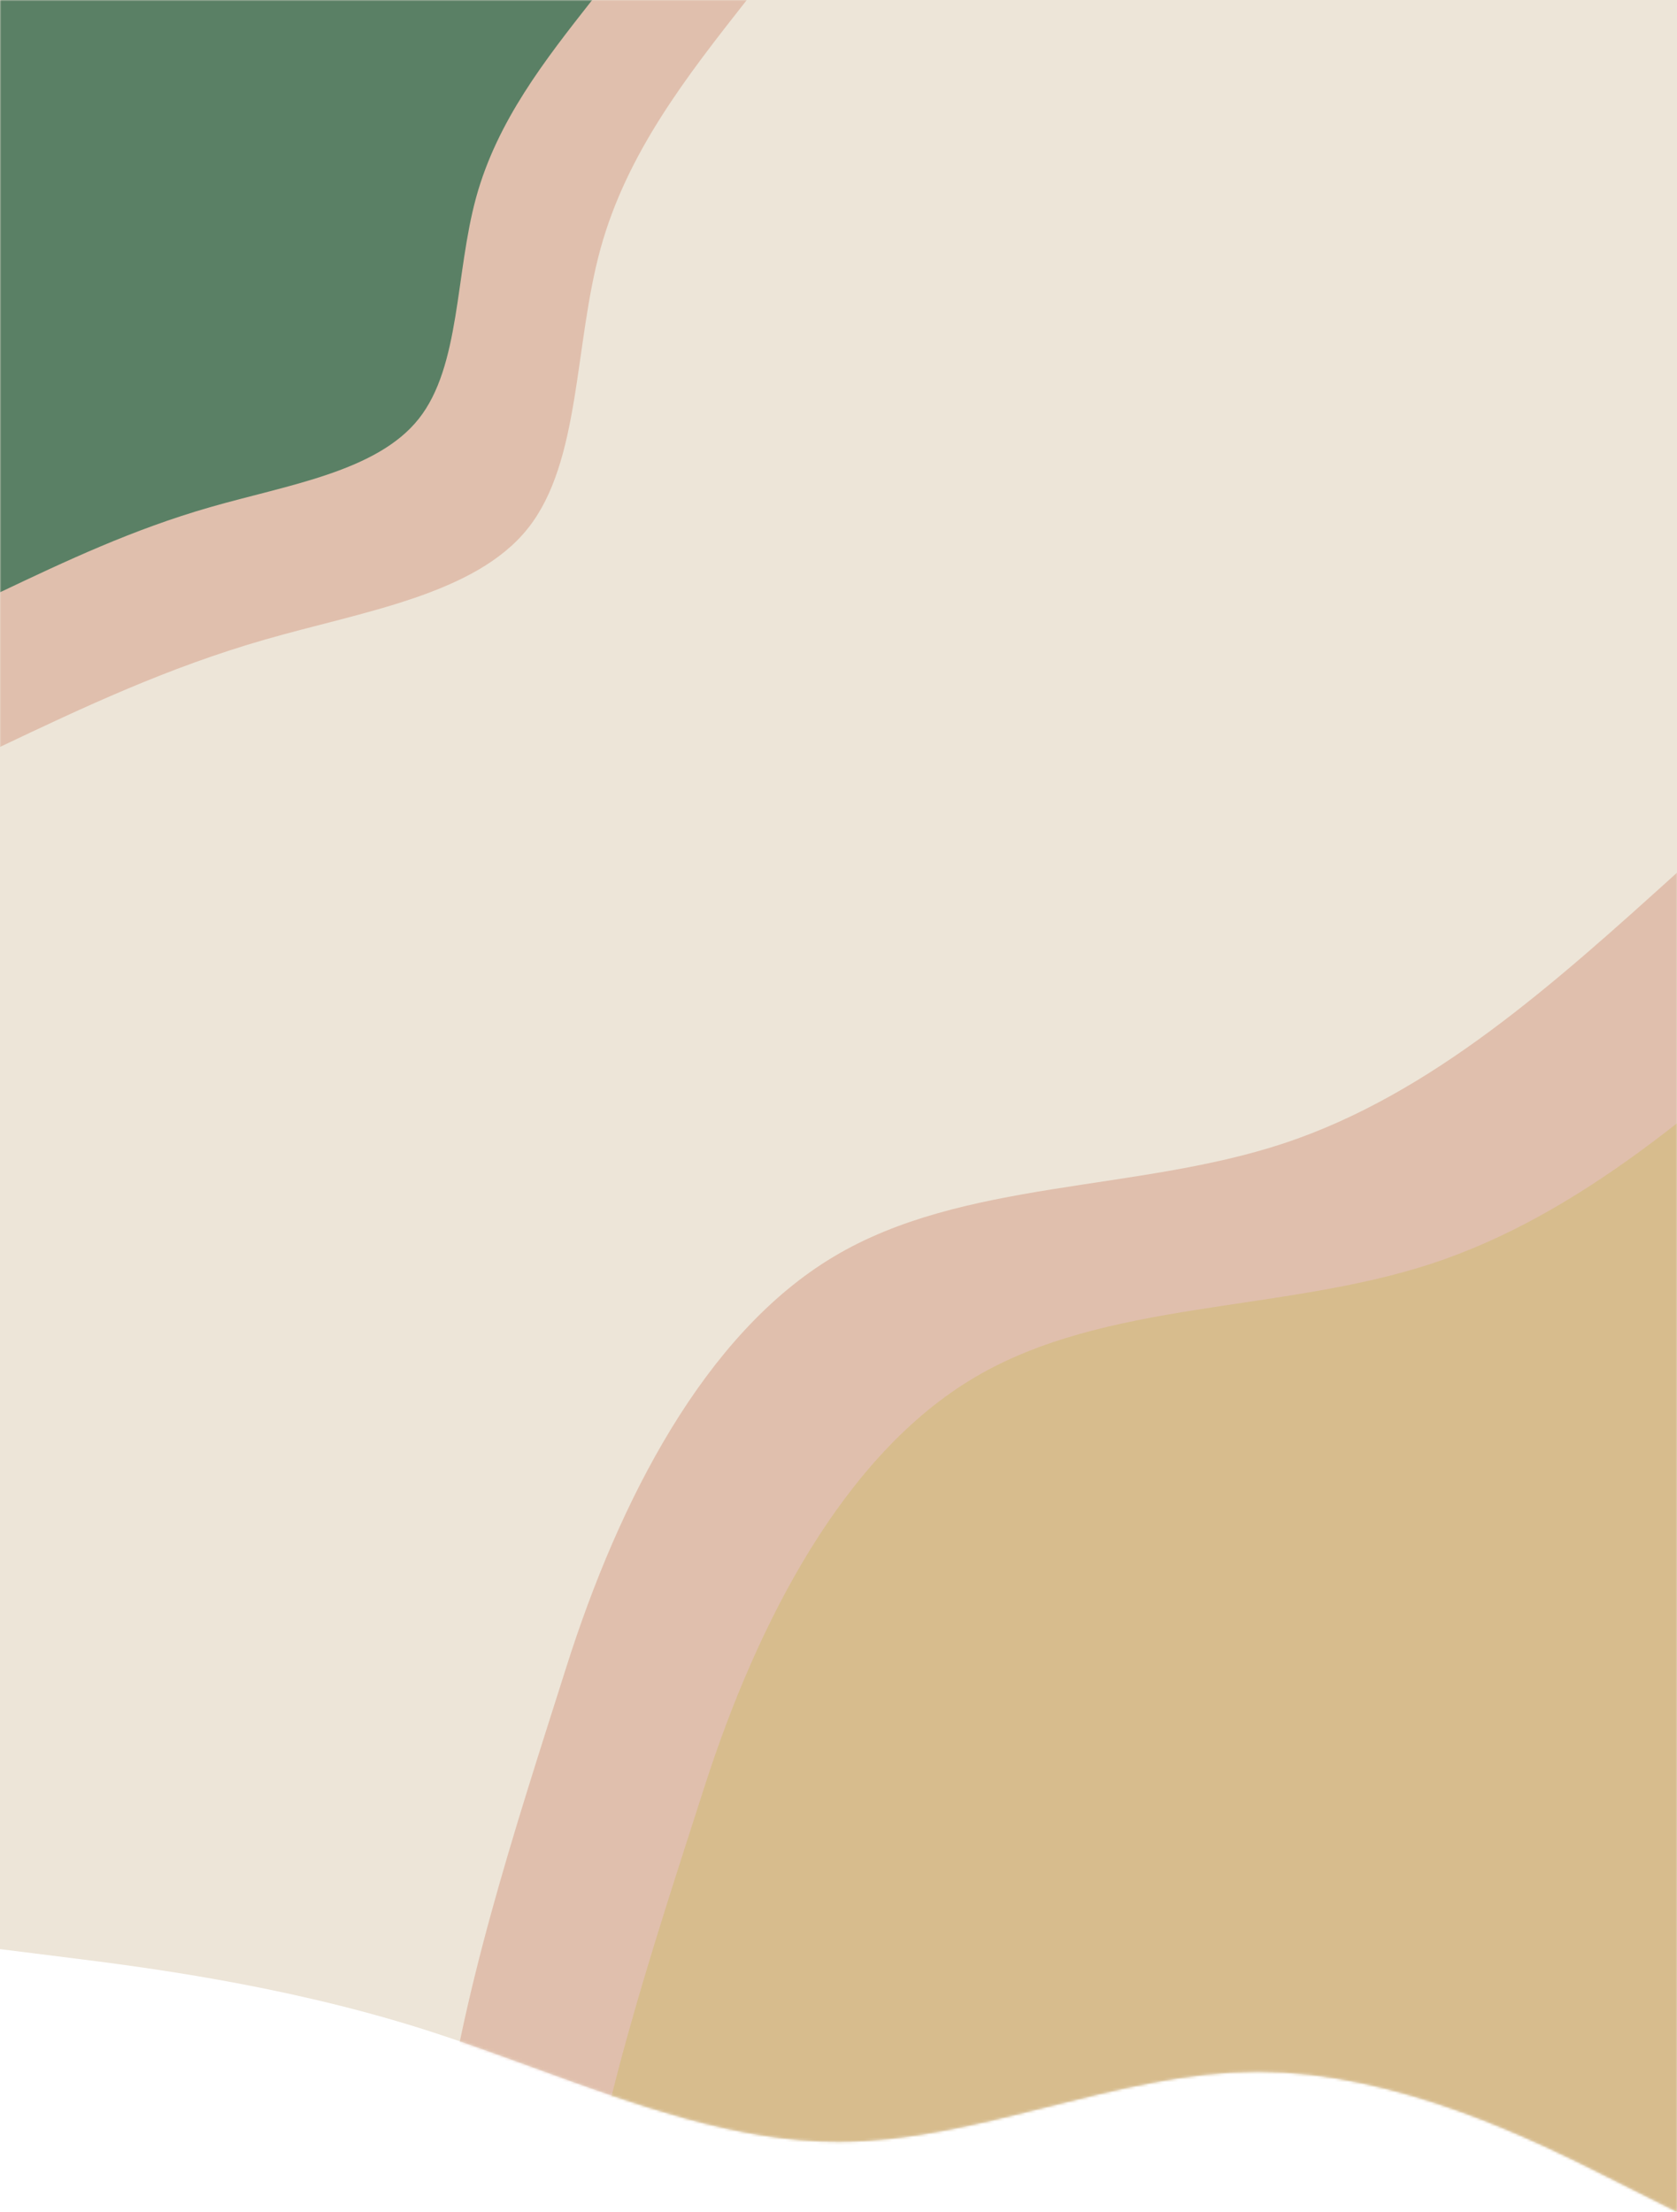 <svg width="640" height="844" viewBox="0 0 640 844" fill="none" xmlns="http://www.w3.org/2000/svg">
  <path fill-rule="evenodd" clip-rule="evenodd"
    d="M640 0H3.33786e-05L0 683.556V743.723L26.667 747.065C53.333 750.408 106.667 757.093 160 773.806C174.546 778.364 189.091 783.668 203.637 788.972C242.424 803.116 281.212 817.259 320 817.259C346.667 817.259 373.333 810.574 400 803.889C426.667 797.204 453.333 790.519 480 790.519C533.333 790.519 586.667 817.259 613.333 830.63L640 844V685.228V683.556V0Z"
    fill="#EDE5D8" />
  <mask id="mask0_180_14" style="mask-type:alpha" maskUnits="userSpaceOnUse" x="0" y="0" width="640"
    height="844">
    <path fill-rule="evenodd" clip-rule="evenodd"
      d="M640 0H3.33786e-05L0 683.556V743.723L26.667 747.065C53.333 750.408 106.667 757.093 160 773.806C174.546 778.364 189.091 783.668 203.637 788.972C242.424 803.116 281.212 817.259 320 817.259C346.667 817.259 373.333 810.574 400 803.889C426.667 797.204 453.333 790.519 480 790.519C533.333 790.519 586.667 817.259 613.333 830.63L640 844V685.228V683.556V0Z"
      fill="#EDE5D8" />
  </mask>
  <g mask="url(#mask0_180_14)">
    <path
      d="M168 824C175.468 761.644 196.095 699.24 216.128 636.118C236.161 572.949 268.76 509.013 318.127 479.534C367.45 450.007 433.497 454.936 489.93 436.273C546.363 417.561 593.181 375.304 640 333V824H168Z"
      fill="#D49A82" fill-opacity="0.5" />
    <path
      d="M220 870C227.563 807.644 248.452 745.24 268.74 682.118C289.028 618.949 322.041 555.013 372.036 525.534C421.986 496.007 488.872 500.936 546.022 482.273C603.172 463.561 650.586 421.304 698 379V870H220Z"
      fill="#D7BC8D" />
    <path
      d="M285 0C262.139 29.083 239.306 58.167 229.167 94.917C219.056 131.694 221.667 176.111 201.528 201.528C181.389 226.944 138.472 233.306 101.083 244.056C63.722 254.806 31.861 269.889 0 285L0 0L285 0Z"
      fill="#D49A82" fill-opacity="0.5" />
    <path
      d="M226 0C207.872 23.063 189.765 46.125 181.725 75.267C173.707 104.431 175.778 139.653 159.808 159.808C143.838 179.963 109.806 185.007 80.157 193.532C50.531 202.056 25.265 214.017 0 226V0H226Z"
      fill="#5A8065" />
  </g>
</svg>
